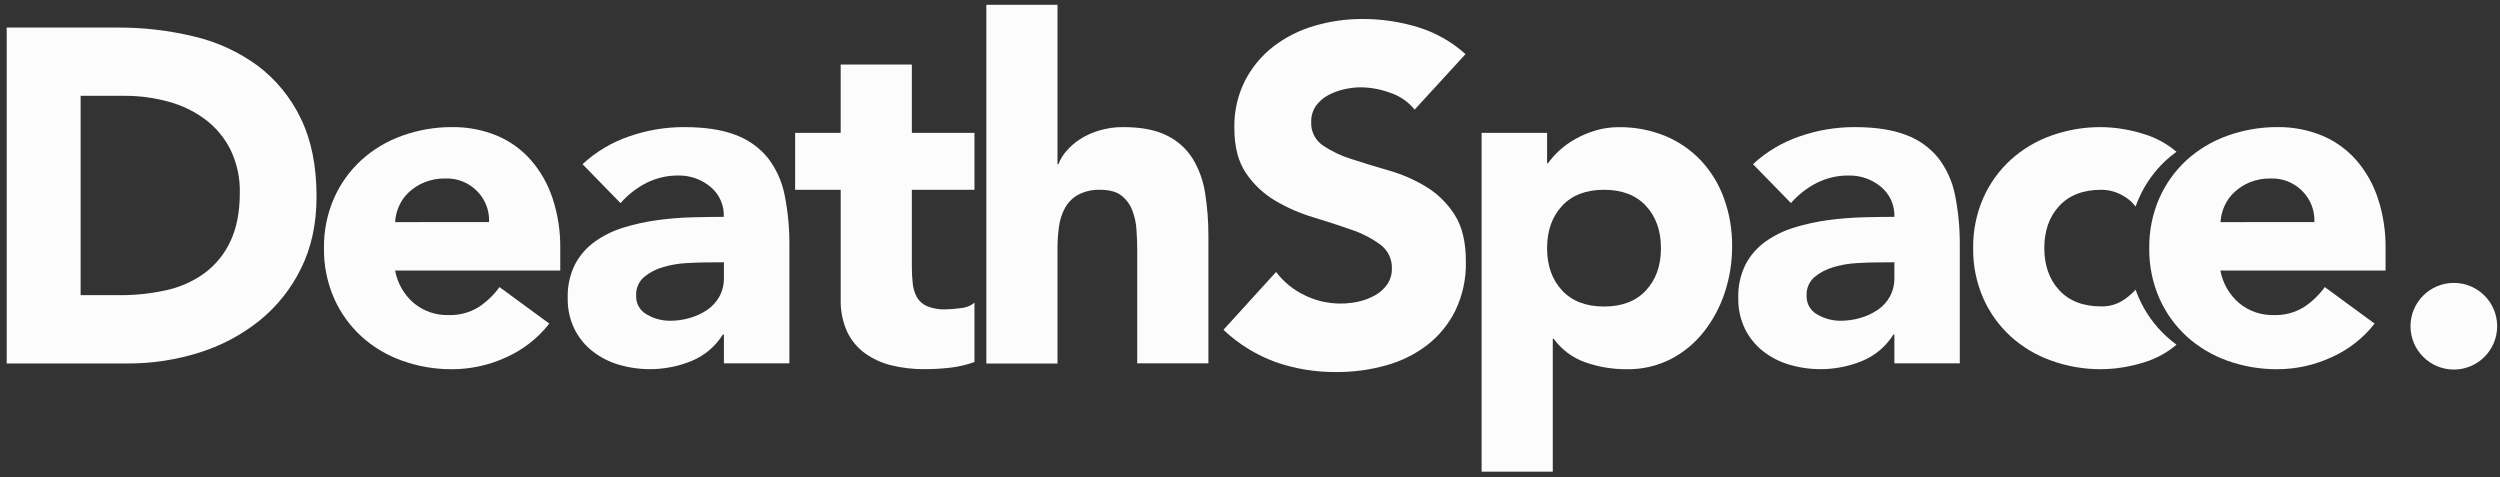 <svg width="304" height="58" viewBox="0 0 304 58" fill="none" xmlns="http://www.w3.org/2000/svg">
<rect x="0" y="0" width="304" height="58" fill="#333333" stroke="none"/>
<path d="M0.816 3.351H14.316C17.455 3.336 20.585 3.704 23.635 4.445C26.414 5.101 29.032 6.308 31.336 7.994C33.561 9.671 35.352 11.857 36.558 14.368C37.848 16.986 38.492 20.16 38.492 23.889C38.492 27.195 37.866 30.108 36.614 32.628C35.414 35.086 33.693 37.252 31.569 38.975C29.391 40.721 26.905 42.042 24.239 42.871C21.422 43.762 18.483 44.21 15.528 44.197H0.816V3.351ZM9.804 35.892H14.49C16.44 35.91 18.386 35.702 20.288 35.272C21.967 34.9 23.55 34.182 24.937 33.165C26.274 32.153 27.339 30.825 28.036 29.3C28.786 27.703 29.161 25.75 29.161 23.443C29.204 21.638 28.818 19.848 28.036 18.221C27.317 16.776 26.275 15.517 24.989 14.542C23.65 13.543 22.134 12.807 20.52 12.373C18.764 11.886 16.948 11.643 15.125 11.651H9.804V35.892Z" fill="#FCFCFC"/>
<path d="M66.796 39.349C65.41 41.121 63.612 42.527 61.559 43.446C59.493 44.4 57.245 44.895 54.97 44.897C52.896 44.911 50.835 44.558 48.883 43.855C47.049 43.206 45.363 42.197 43.925 40.887C42.509 39.583 41.379 38 40.606 36.238C39.778 34.327 39.365 32.262 39.394 30.179C39.365 28.101 39.777 26.04 40.603 24.133C41.376 22.37 42.506 20.788 43.922 19.484C45.361 18.174 47.047 17.164 48.88 16.512C50.833 15.805 52.894 15.448 54.97 15.455C56.839 15.431 58.693 15.784 60.421 16.494C62.015 17.162 63.435 18.185 64.574 19.484C65.75 20.844 66.642 22.424 67.199 24.133C67.84 26.087 68.154 28.133 68.129 30.189V32.9H48.047C48.325 34.431 49.119 35.822 50.297 36.839C51.491 37.836 53.009 38.36 54.564 38.311C55.834 38.353 57.088 38.022 58.172 37.36C59.171 36.708 60.041 35.877 60.737 34.908L66.796 39.349ZM59.47 27.003C59.501 26.312 59.389 25.622 59.14 24.977C58.891 24.331 58.512 23.744 58.026 23.253C57.526 22.738 56.924 22.334 56.258 22.068C55.592 21.801 54.878 21.677 54.161 21.703C53.293 21.685 52.429 21.842 51.623 22.165C50.933 22.445 50.299 22.845 49.748 23.346C49.236 23.817 48.824 24.386 48.536 25.019C48.25 25.646 48.084 26.321 48.047 27.009L59.47 27.003Z" fill="#FCFCFC"/>
<path d="M88.028 40.676H87.901C86.994 42.13 85.651 43.261 84.064 43.908C81.255 45.048 78.142 45.201 75.235 44.342C74.073 44.002 72.986 43.443 72.033 42.697C71.11 41.967 70.362 41.041 69.842 39.985C69.282 38.816 69.005 37.531 69.034 36.235C68.989 34.817 69.296 33.409 69.926 32.138C70.508 31.04 71.338 30.093 72.35 29.37C73.414 28.618 74.594 28.042 75.842 27.666C77.171 27.258 78.531 26.959 79.908 26.773C81.305 26.582 82.711 26.466 84.12 26.426C85.525 26.389 86.823 26.37 88.016 26.37C88.046 25.675 87.914 24.982 87.63 24.347C87.347 23.711 86.92 23.15 86.382 22.707C85.29 21.801 83.909 21.317 82.49 21.344C81.141 21.33 79.809 21.638 78.603 22.242C77.41 22.856 76.343 23.688 75.458 24.697L70.834 19.965C72.462 18.457 74.387 17.307 76.487 16.59C78.638 15.837 80.902 15.453 83.181 15.456C85.718 15.456 87.805 15.773 89.441 16.407C90.975 16.969 92.33 17.932 93.365 19.196C94.39 20.525 95.092 22.076 95.413 23.724C95.821 25.764 96.014 27.841 95.99 29.922V44.178H88.028V40.676ZM85.893 31.909C85.24 31.909 84.423 31.938 83.441 31.995C82.483 32.047 81.535 32.212 80.615 32.485C79.769 32.723 78.983 33.136 78.306 33.697C77.987 33.975 77.736 34.322 77.571 34.712C77.406 35.102 77.332 35.524 77.355 35.947C77.333 36.418 77.447 36.885 77.682 37.294C77.916 37.703 78.263 38.037 78.681 38.256C79.522 38.743 80.476 39.002 81.448 39.005C82.279 39.007 83.105 38.89 83.903 38.658C84.652 38.445 85.363 38.114 86.007 37.676C86.618 37.26 87.122 36.707 87.479 36.061C87.859 35.352 88.048 34.557 88.028 33.753V31.893L85.893 31.909Z" fill="#FCFCFC"/>
<path d="M118.496 23.079H110.881V32.426C110.877 33.13 110.915 33.834 110.996 34.533C111.055 35.111 111.232 35.67 111.517 36.176C111.805 36.656 112.239 37.031 112.756 37.245C113.463 37.523 114.22 37.65 114.978 37.62C115.586 37.608 116.193 37.56 116.794 37.474C117.416 37.431 118.009 37.2 118.496 36.811V44.023C117.526 44.371 116.52 44.604 115.496 44.717C114.48 44.831 113.459 44.889 112.437 44.891C111.08 44.901 109.727 44.746 108.408 44.429C107.247 44.151 106.151 43.651 105.179 42.957C104.247 42.278 103.501 41.375 103.01 40.332C102.457 39.1 102.19 37.758 102.229 36.408V23.082H96.688V16.156H102.226V7.85H110.881V16.156H118.496V23.079Z" fill="#FCFCFC"/>
<path d="M128.592 0.58V19.965H128.707C128.933 19.371 129.266 18.824 129.689 18.35C130.174 17.79 130.738 17.303 131.363 16.906C132.08 16.455 132.856 16.105 133.668 15.868C134.606 15.589 135.579 15.45 136.557 15.455C138.751 15.455 140.521 15.792 141.866 16.466C143.152 17.085 144.241 18.051 145.008 19.255C145.794 20.543 146.315 21.975 146.539 23.467C146.816 25.203 146.951 26.959 146.942 28.716V44.178H138.286V30.464C138.286 29.659 138.255 28.822 138.199 27.957C138.151 27.137 137.975 26.328 137.679 25.562C137.408 24.855 136.95 24.237 136.352 23.773C135.755 23.311 134.899 23.079 133.783 23.079C132.841 23.043 131.907 23.257 131.075 23.699C130.404 24.077 129.854 24.637 129.488 25.314C129.109 26.023 128.864 26.796 128.766 27.595C128.648 28.474 128.59 29.36 128.592 30.247V44.209H119.939V0.58H128.592Z" fill="#FCFCFC"/>
<path d="M172.02 13.329C171.246 12.376 170.214 11.665 169.048 11.281C167.912 10.861 166.713 10.637 165.503 10.618C164.823 10.62 164.145 10.698 163.482 10.85C162.798 11 162.138 11.242 161.52 11.569C160.926 11.879 160.412 12.324 160.02 12.868C159.623 13.446 159.422 14.135 159.444 14.836C159.416 15.386 159.528 15.934 159.771 16.428C160.013 16.922 160.377 17.347 160.829 17.662C161.902 18.391 163.078 18.955 164.319 19.336C165.722 19.796 167.231 20.258 168.847 20.721C170.437 21.171 171.961 21.831 173.377 22.683C174.787 23.535 175.982 24.702 176.867 26.092C177.791 27.513 178.252 29.417 178.252 31.803C178.299 33.856 177.864 35.891 176.982 37.744C176.172 39.39 174.999 40.831 173.551 41.956C172.052 43.097 170.348 43.939 168.53 44.435C166.568 44.98 164.539 45.251 162.503 45.241C159.99 45.265 157.491 44.855 155.117 44.029C152.756 43.168 150.596 41.833 148.771 40.106L155.173 33.068C156.088 34.286 157.287 35.261 158.666 35.91C160.706 36.91 163.029 37.175 165.242 36.66C165.95 36.502 166.63 36.239 167.26 35.879C167.837 35.553 168.331 35.099 168.704 34.552C169.077 33.989 169.269 33.325 169.252 32.649C169.273 32.085 169.155 31.525 168.909 31.017C168.662 30.509 168.295 30.069 167.839 29.736C166.756 28.952 165.56 28.339 164.291 27.917C162.865 27.417 161.326 26.917 159.673 26.417C158.059 25.935 156.509 25.257 155.059 24.399C153.643 23.56 152.431 22.417 151.51 21.052C150.568 19.666 150.097 17.839 150.097 15.57C150.053 13.571 150.499 11.591 151.395 9.803C152.232 8.181 153.413 6.763 154.857 5.647C156.349 4.506 158.041 3.654 159.847 3.137C161.744 2.581 163.712 2.302 165.689 2.309C167.956 2.304 170.212 2.635 172.383 3.292C174.542 3.949 176.53 5.071 178.209 6.58L172.02 13.329Z" fill="#FCFCFC"/>
<path d="M180.164 16.156H188.126V19.85H188.24C188.636 19.294 189.09 18.782 189.595 18.322C190.19 17.774 190.849 17.299 191.556 16.906C192.334 16.472 193.157 16.124 194.011 15.868C194.928 15.595 195.88 15.459 196.837 15.465C198.774 15.438 200.696 15.801 202.49 16.531C204.138 17.213 205.623 18.236 206.847 19.534C208.077 20.859 209.026 22.419 209.636 24.12C210.31 25.988 210.645 27.961 210.625 29.947C210.633 31.858 210.332 33.757 209.733 35.572C209.17 37.295 208.31 38.906 207.191 40.332C206.108 41.712 204.743 42.846 203.187 43.657C201.526 44.504 199.683 44.929 197.82 44.897C196.101 44.911 194.393 44.627 192.771 44.057C191.231 43.515 189.892 42.517 188.931 41.197H188.817V57.352H180.164V16.156ZM188.126 30.176C188.126 32.294 188.731 34.006 189.942 35.311C191.152 36.617 192.855 37.271 195.049 37.273C197.239 37.273 198.94 36.619 200.153 35.311C201.366 34.004 201.972 32.292 201.972 30.176C201.972 28.063 201.366 26.351 200.153 25.041C198.94 23.731 197.239 23.077 195.049 23.079C192.855 23.079 191.152 23.733 189.942 25.041C188.731 26.349 188.126 28.061 188.126 30.176Z" fill="#FCFCFC"/>
<path d="M230.357 40.676H230.239C229.334 42.13 227.992 43.262 226.406 43.908C223.597 45.048 220.484 45.201 217.577 44.342C216.415 44.002 215.328 43.443 214.375 42.697C213.452 41.967 212.703 41.041 212.184 39.985C211.624 38.816 211.347 37.531 211.375 36.235C211.331 34.817 211.638 33.409 212.268 32.138C212.85 31.04 213.68 30.093 214.691 29.37C215.756 28.618 216.935 28.042 218.184 27.666C219.513 27.258 220.873 26.959 222.25 26.773C223.647 26.582 225.053 26.466 226.462 26.426C227.865 26.389 229.163 26.37 230.357 26.37C230.386 25.674 230.252 24.981 229.966 24.345C229.681 23.709 229.251 23.148 228.712 22.707C227.619 21.801 226.238 21.317 224.819 21.344C223.468 21.326 222.132 21.633 220.924 22.236C219.73 22.849 218.663 23.682 217.778 24.691L213.163 19.965C214.791 18.457 216.717 17.307 218.816 16.59C220.965 15.838 223.225 15.454 225.501 15.455C228.04 15.455 230.127 15.773 231.761 16.407C233.295 16.969 234.65 17.932 235.685 19.196C236.709 20.526 237.411 22.076 237.733 23.724C238.141 25.764 238.334 27.841 238.31 29.922V44.178H230.357V40.676ZM228.222 31.909C227.569 31.909 226.752 31.938 225.771 31.995C224.813 32.047 223.864 32.212 222.944 32.485C222.098 32.723 221.312 33.136 220.635 33.697C220.316 33.975 220.065 34.322 219.9 34.712C219.735 35.102 219.661 35.524 219.684 35.947C219.663 36.418 219.776 36.885 220.011 37.294C220.246 37.703 220.593 38.037 221.01 38.256C221.851 38.743 222.806 39.002 223.778 39.005C224.608 39.007 225.435 38.89 226.232 38.658C226.982 38.445 227.692 38.114 228.337 37.676C228.947 37.26 229.451 36.707 229.809 36.061C230.188 35.352 230.377 34.557 230.357 33.753V31.893L228.222 31.909Z" fill="#FCFCFC"/>
<path d="M288.753 39.349C287.364 41.123 285.561 42.529 283.504 43.447C281.441 44.399 279.196 44.894 276.924 44.897C274.85 44.91 272.789 44.558 270.838 43.856C269.004 43.206 267.318 42.196 265.879 40.887C264.465 39.582 263.336 38 262.563 36.238C261.734 34.327 261.32 32.262 261.351 30.179C261.321 28.101 261.733 26.04 262.56 24.133C263.333 22.371 264.462 20.788 265.876 19.484C267.315 18.175 269.001 17.164 270.834 16.512C272.787 15.806 274.848 15.448 276.924 15.455C278.794 15.431 280.649 15.784 282.379 16.494C283.972 17.162 285.392 18.185 286.531 19.484C287.707 20.844 288.6 22.424 289.156 24.133C289.796 26.087 290.11 28.133 290.086 30.189V32.9H270.001C270.281 34.431 271.076 35.821 272.254 36.839C273.448 37.836 274.967 38.36 276.521 38.311C277.791 38.353 279.045 38.022 280.129 37.36C281.127 36.707 281.997 35.876 282.695 34.908L288.753 39.349ZM281.427 27.003C281.458 26.312 281.346 25.622 281.097 24.977C280.849 24.331 280.469 23.744 279.983 23.253C279.483 22.738 278.881 22.335 278.215 22.068C277.549 21.801 276.835 21.677 276.118 21.703C275.25 21.684 274.387 21.841 273.58 22.165C272.896 22.447 272.267 22.846 271.721 23.346C271.209 23.817 270.797 24.386 270.509 25.019C270.223 25.646 270.056 26.321 270.016 27.009L281.427 27.003Z" fill="#FCFCFC"/>
<path d="M263.397 40.868C261.983 39.564 260.854 37.981 260.081 36.219C259.936 35.91 259.809 35.559 259.688 35.222C259.194 35.768 258.623 36.24 257.992 36.622C257.241 37.061 256.383 37.281 255.513 37.258C253.321 37.258 251.62 36.604 250.409 35.296C249.198 33.988 248.591 32.282 248.587 30.176C248.587 28.063 249.193 26.351 250.406 25.041C251.619 23.731 253.32 23.077 255.51 23.079C256.375 23.079 257.226 23.292 257.989 23.699C258.657 24.036 259.239 24.522 259.691 25.119C259.809 24.784 259.936 24.452 260.078 24.133C260.851 22.371 261.98 20.789 263.394 19.484C263.795 19.118 264.217 18.775 264.659 18.459C263.511 17.48 262.173 16.749 260.729 16.311C259.041 15.769 257.283 15.48 255.51 15.456C253.436 15.443 251.376 15.794 249.423 16.494C247.59 17.146 245.904 18.156 244.465 19.466C243.05 20.769 241.921 22.352 241.149 24.114C240.32 26.024 239.907 28.088 239.937 30.17C239.906 32.253 240.319 34.318 241.149 36.229C241.921 37.991 243.05 39.574 244.465 40.877C245.904 42.187 247.59 43.196 249.423 43.846C251.375 44.552 253.435 44.907 255.51 44.897C257.283 44.877 259.043 44.594 260.732 44.057C262.176 43.62 263.513 42.89 264.662 41.913C264.221 41.588 263.799 41.239 263.397 40.868Z" fill="#FCFCFC"/>
<path d="M298.387 44.937C301.296 44.937 303.655 42.578 303.655 39.669C303.655 36.759 301.296 34.4 298.387 34.4C295.477 34.4 293.118 36.759 293.118 39.669C293.118 42.578 295.477 44.937 298.387 44.937Z" fill="#FCFCFC"/>
</svg>
